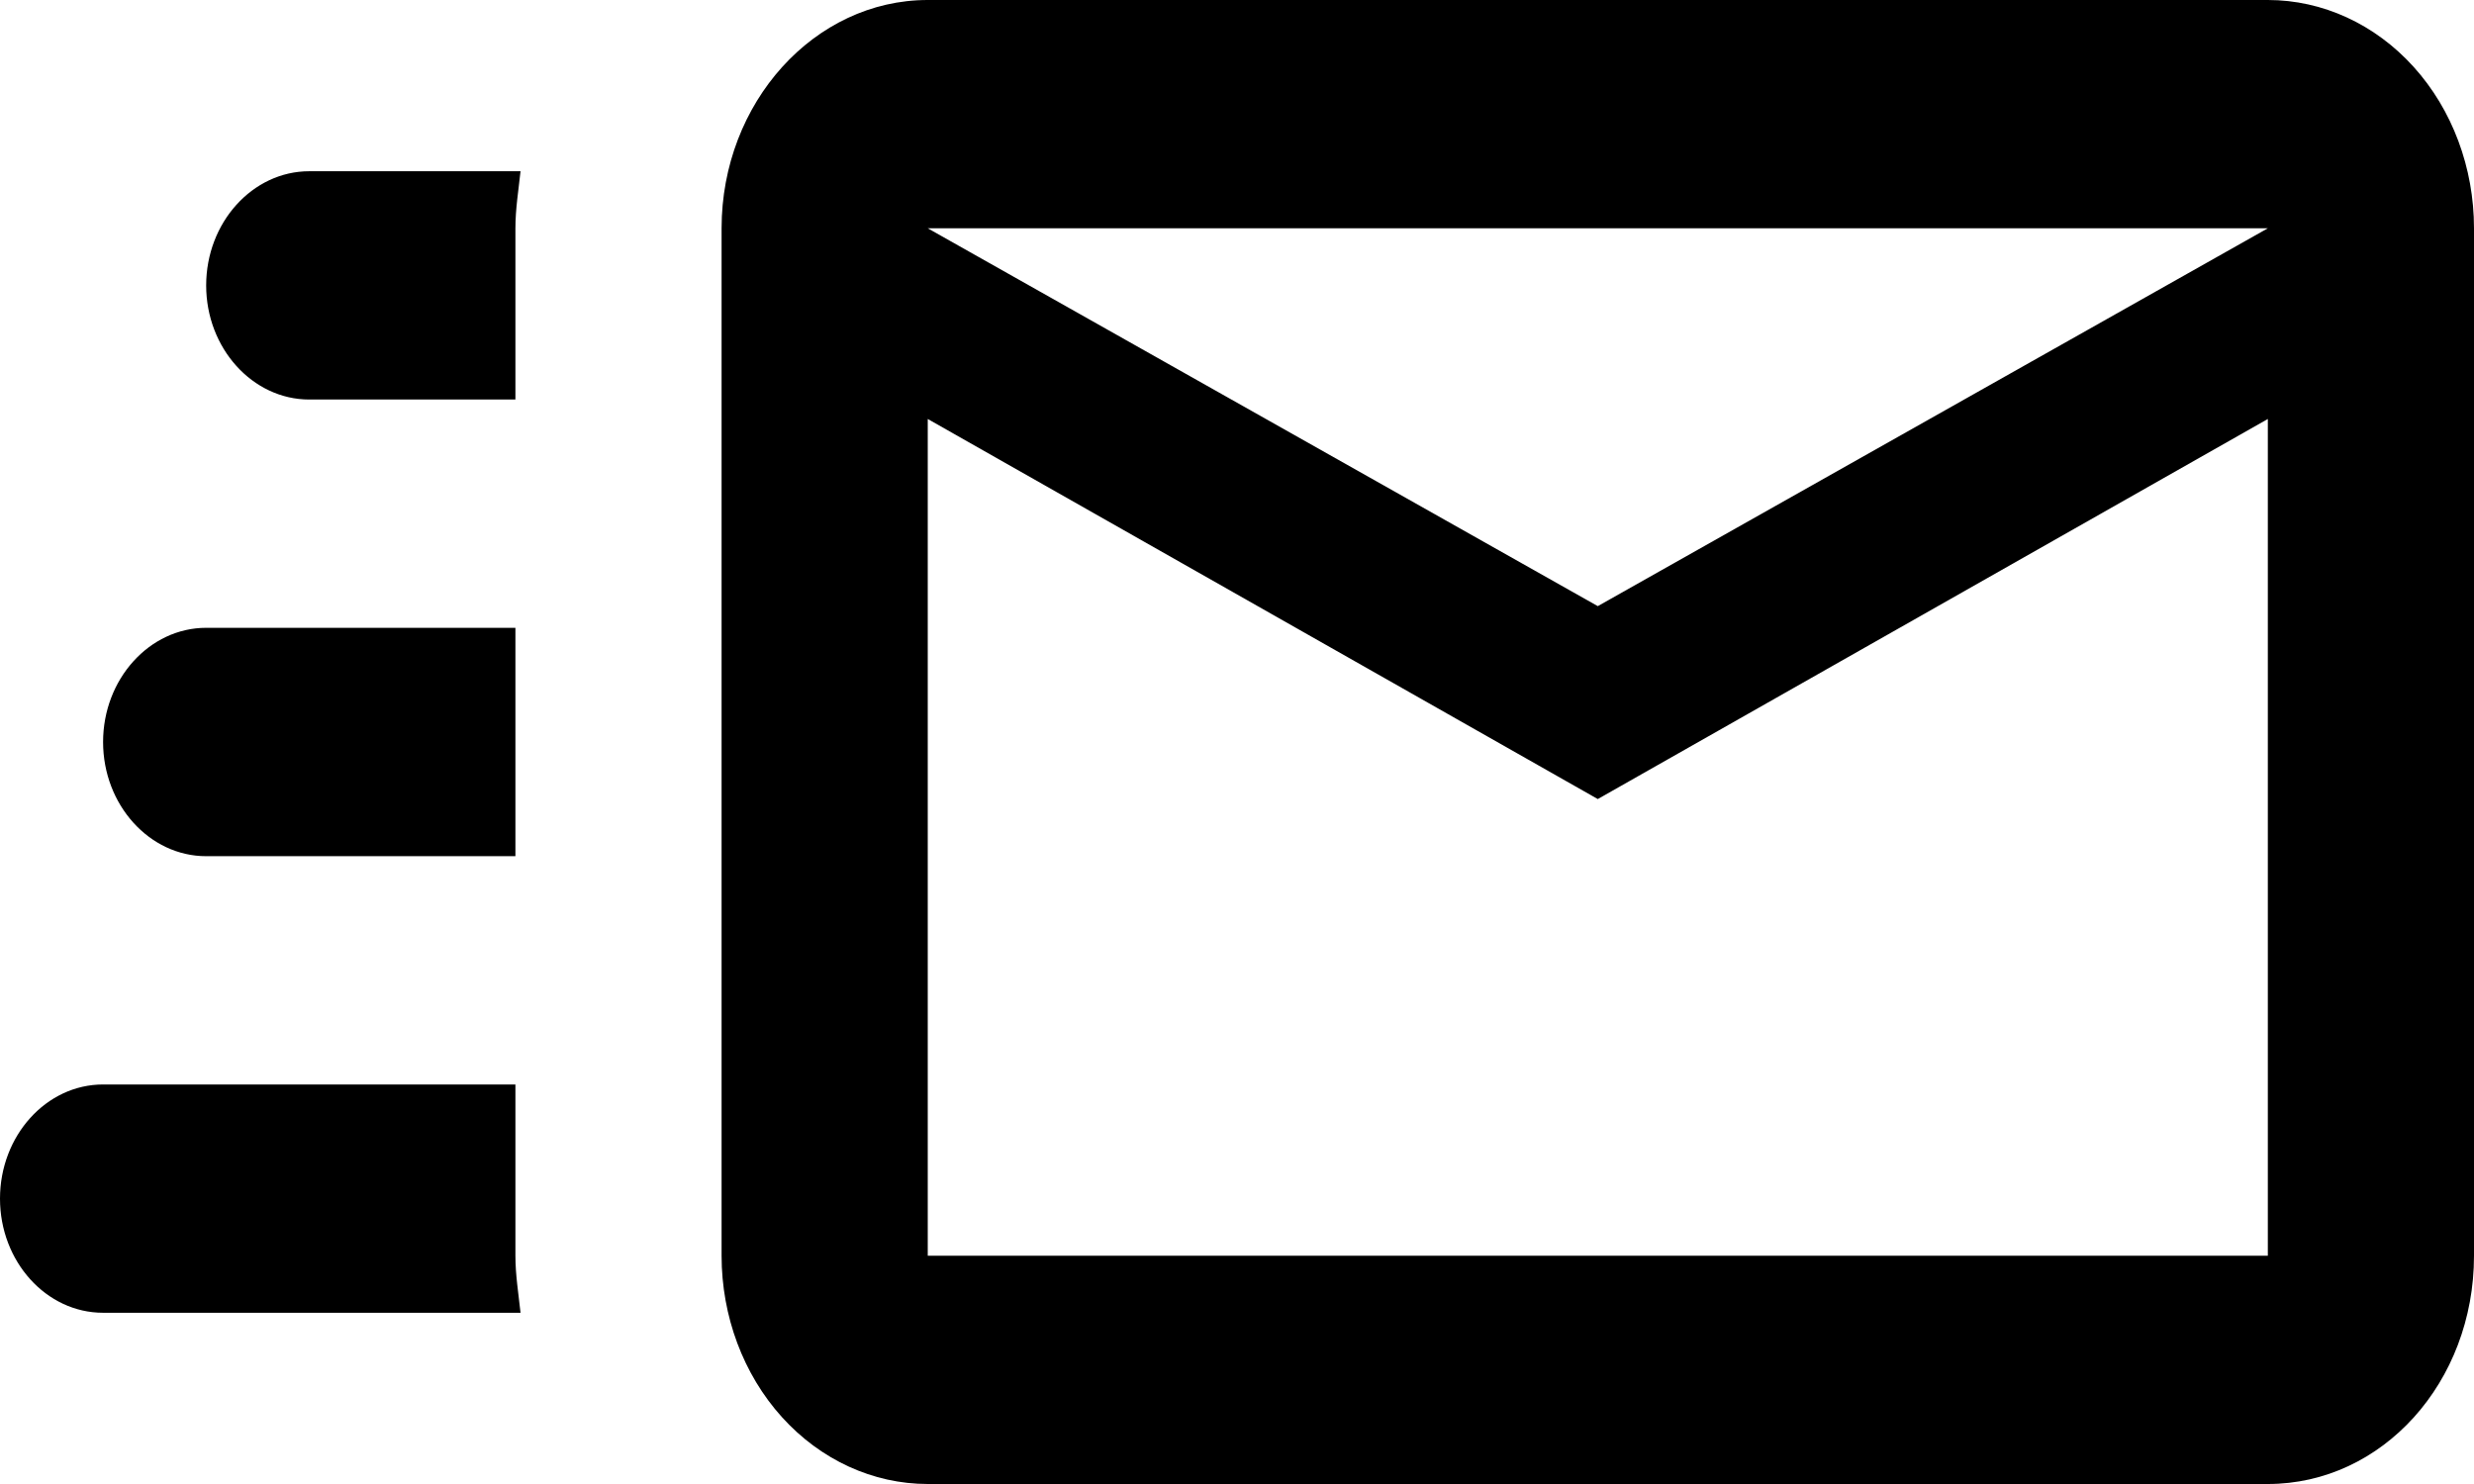 <svg width="30" height="18" viewBox="0 0 30 18" fill="none" xmlns="http://www.w3.org/2000/svg">
<path d="M27.5 0H11.25C9.875 0 8.75 1.246 8.75 2.769V15.231C8.75 15.965 9.013 16.67 9.482 17.189C9.951 17.708 10.587 18 11.25 18H27.5C28.887 18 30 16.768 30 15.231V2.769C30 2.035 29.737 1.33 29.268 0.811C28.799 0.292 28.163 0 27.5 0ZM27.5 15.231H11.25V5.082L19.375 9.692L27.5 5.082V15.231ZM19.375 7.352L11.25 2.769H27.5L19.375 7.352ZM6.25 15.231C6.25 15.466 6.287 15.688 6.312 15.923H1.25C0.56 15.923 0 15.3 0 14.539C0 13.777 0.56 13.154 1.25 13.154H6.25V15.231ZM3.75 2.077H6.312C6.287 2.312 6.25 2.534 6.25 2.769V4.846H3.75C3.062 4.846 2.5 4.223 2.5 3.462C2.5 2.7 3.062 2.077 3.75 2.077ZM1.25 9C1.25 8.238 1.812 7.615 2.5 7.615H6.25V10.385H2.5C1.812 10.385 1.25 9.762 1.25 9Z" fill="black"/>
</svg>
